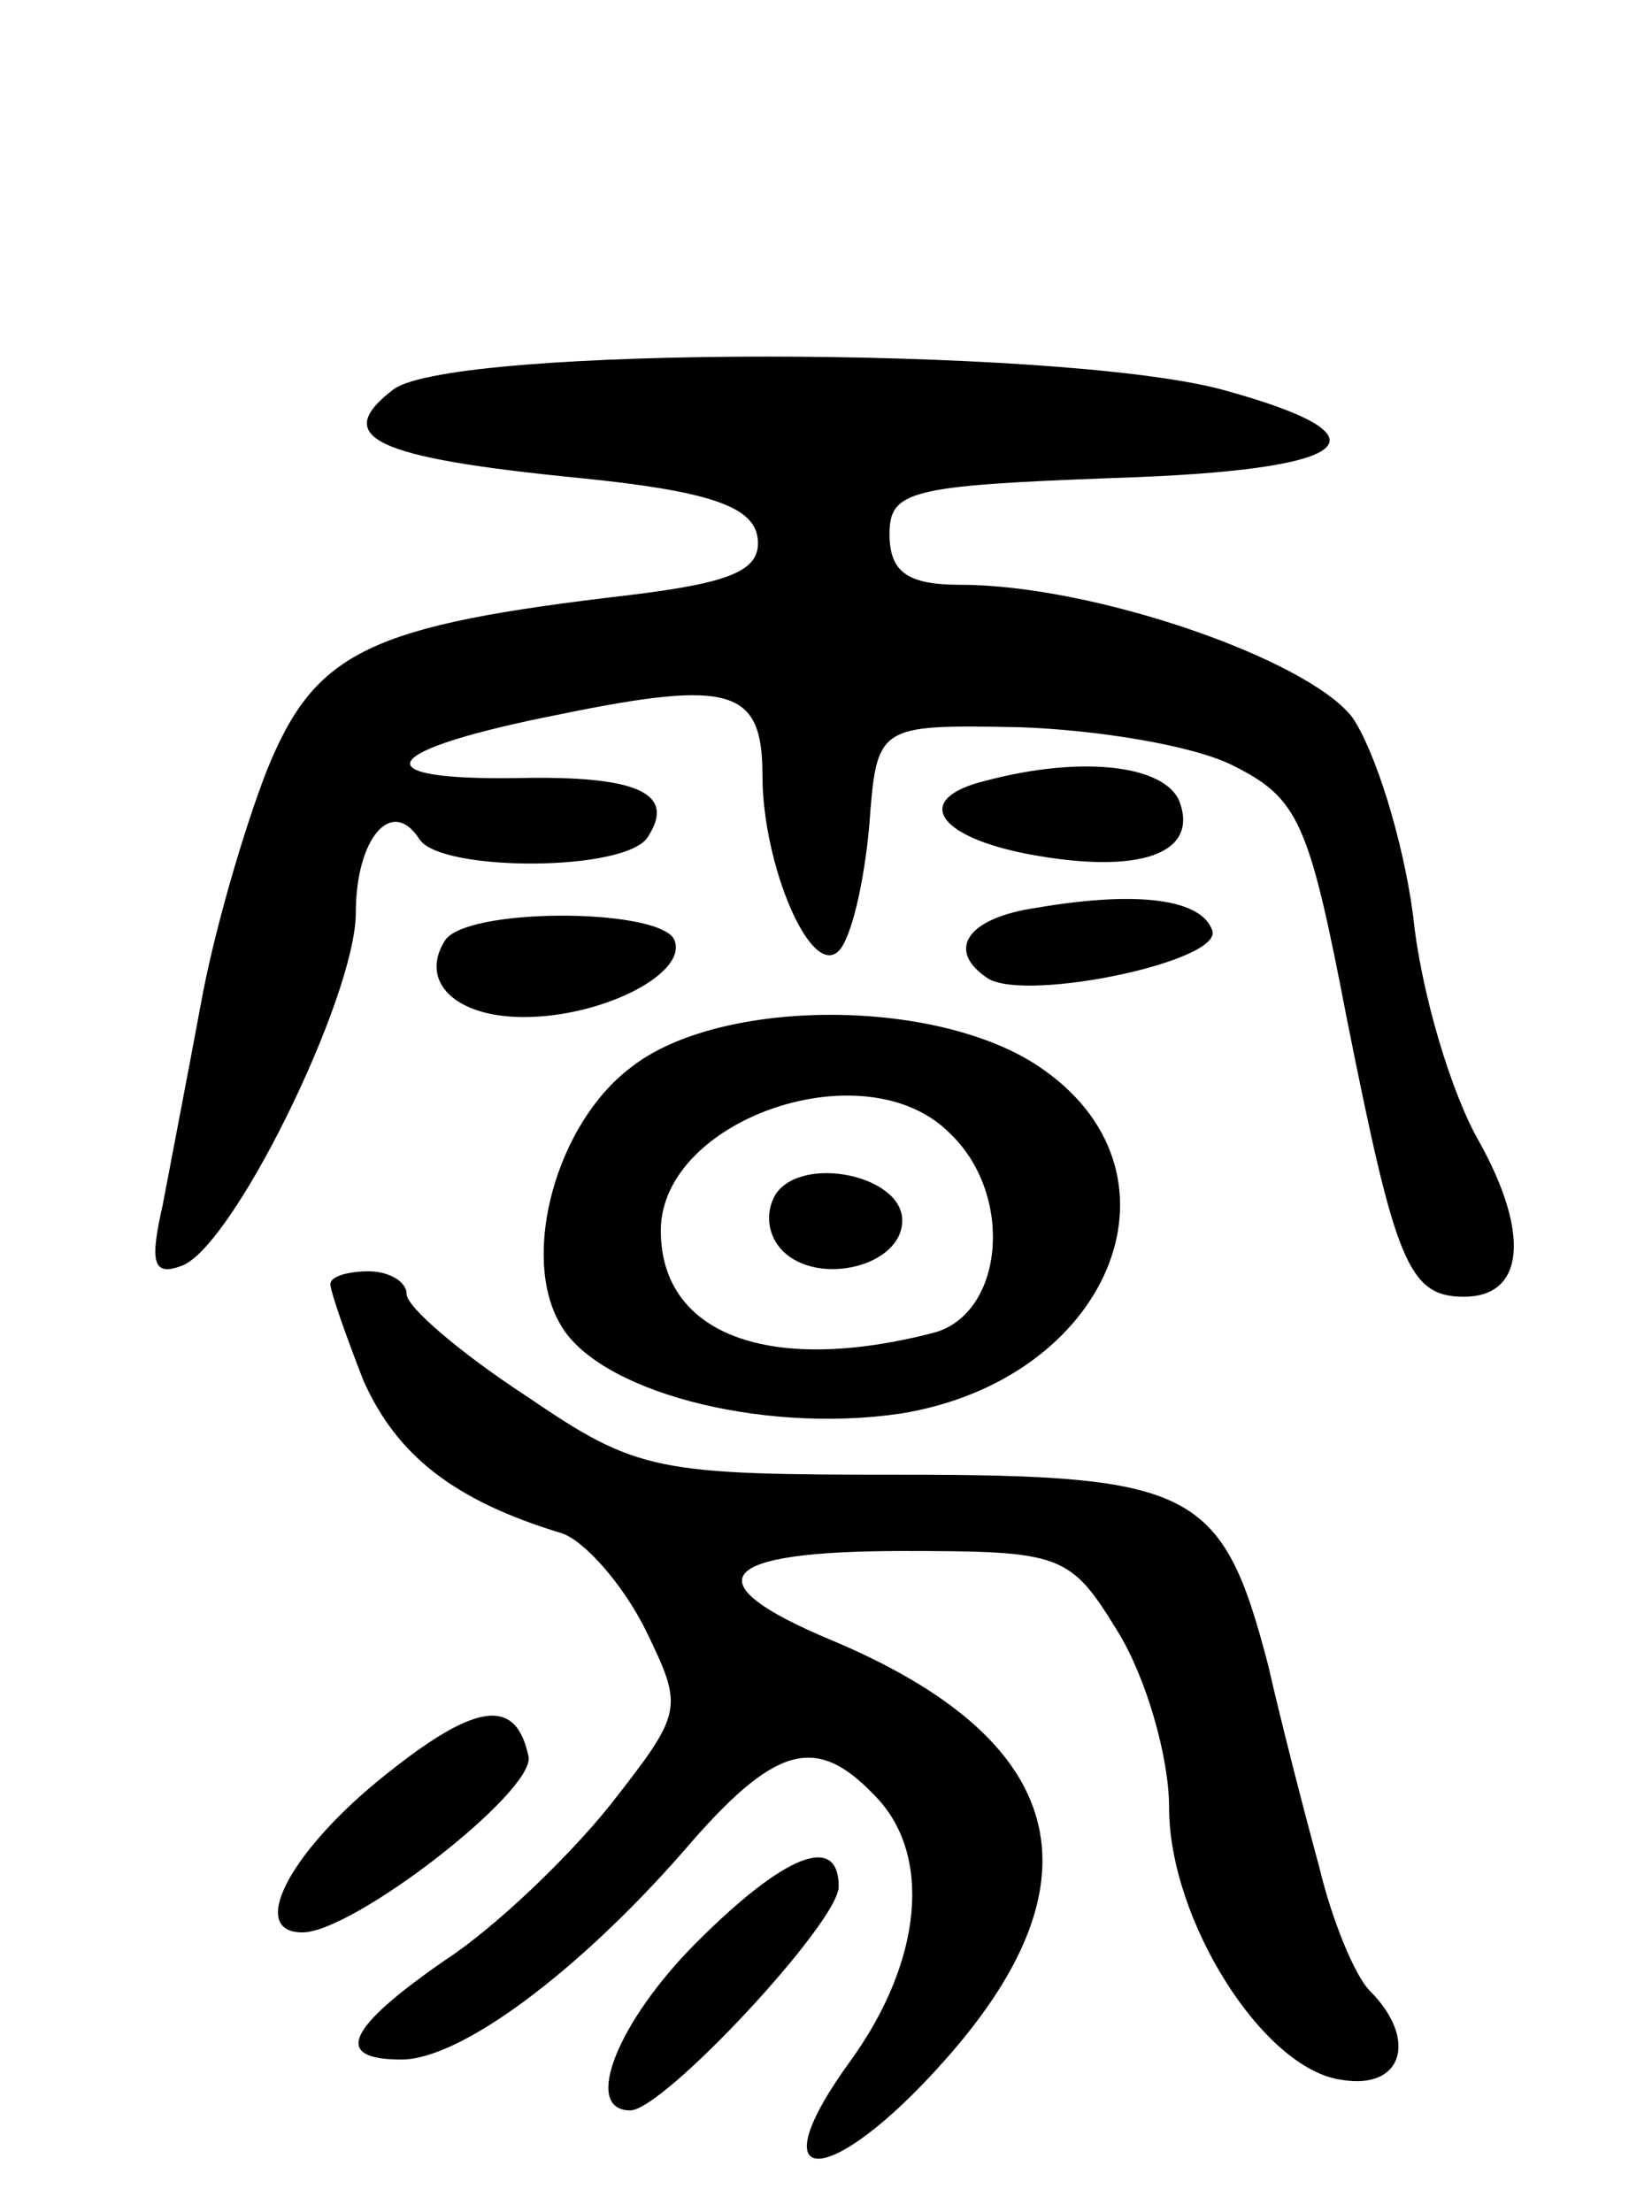 <svg version="1.0" xmlns="http://www.w3.org/2000/svg"
 width="65pt" height="87pt" viewBox="0 0 65 87"
 preserveAspectRatio="xMidYMid meet">
<g transform="translate(0,87) scale(0.1,-0.1)"
fill="#000000" stroke="none">
<path d="M155 717 c-25 -19 -8 -27 73 -35 50 -5 68 -11 70 -23 2 -13 -9 -18
-50 -23 -103 -12 -124 -22 -143 -69 -9 -23 -21 -64 -26 -92 -5 -27 -12 -63
-15 -79 -5 -22 -4 -28 7 -24 20 6 69 106 69 139 0 29 14 46 25 29 8 -13 82
-13 90 1 11 17 -4 24 -51 23 -63 -1 -55 11 16 25 68 14 80 10 80 -24 0 -35 19
-80 30 -69 5 5 10 27 12 49 3 40 3 40 59 39 30 -1 68 -7 84 -15 26 -13 30 -22
45 -100 19 -95 24 -109 46 -109 24 0 26 25 6 61 -11 19 -23 59 -26 89 -4 30
-15 65 -24 78 -18 23 -102 52 -154 52 -21 0 -28 5 -28 20 0 17 8 19 88 22 96
3 112 16 42 35 -66 17 -301 17 -325 0z"/>
<path d="M388 563 c-29 -7 -20 -22 17 -29 43 -8 67 0 59 21 -6 14 -38 18 -76
8z"/>
<path d="M408 513 c-28 -4 -36 -17 -19 -28 16 -9 92 7 88 19 -4 12 -28 16 -69
9z"/>
<path d="M175 500 c-10 -16 4 -30 31 -30 32 0 66 18 59 31 -8 12 -82 12 -90
-1z"/>
<path d="M248 450 c-29 -22 -43 -73 -28 -100 14 -27 79 -44 134 -36 82 13 116
93 57 135 -40 29 -128 29 -163 1z m126 -26 c25 -24 21 -70 -6 -78 -65 -17
-108 -1 -108 40 0 44 81 72 114 38z"/>
<path d="M305 400 c-4 -7 -3 -16 3 -22 14 -14 47 -6 47 12 0 18 -40 26 -50 10z"/>
<path d="M130 365 c0 -3 6 -20 13 -38 13 -29 35 -47 78 -60 9 -3 24 -20 33
-38 15 -31 15 -32 -14 -69 -16 -20 -45 -48 -65 -61 -39 -27 -44 -39 -17 -39
23 0 69 34 111 82 36 42 52 46 75 22 23 -23 19 -65 -9 -104 -38 -52 -9 -52 37
0 63 71 48 126 -45 165 -55 23 -45 35 28 35 63 0 66 -1 85 -32 11 -18 20 -49
20 -69 0 -44 37 -103 68 -107 24 -4 30 16 11 35 -6 6 -15 28 -20 49 -6 22 -15
57 -20 79 -18 69 -29 75 -144 75 -97 0 -104 1 -148 31 -26 17 -47 35 -47 40 0
5 -7 9 -15 9 -8 0 -15 -2 -15 -5z"/>
<path d="M148 169 c-35 -29 -50 -59 -29 -59 20 0 91 55 89 69 -5 24 -21 22
-60 -10z"/>
<path d="M274 106 c-31 -31 -45 -66 -26 -66 13 0 82 74 82 88 0 21 -21 13 -56
-22z"/>
</g>
</svg>
